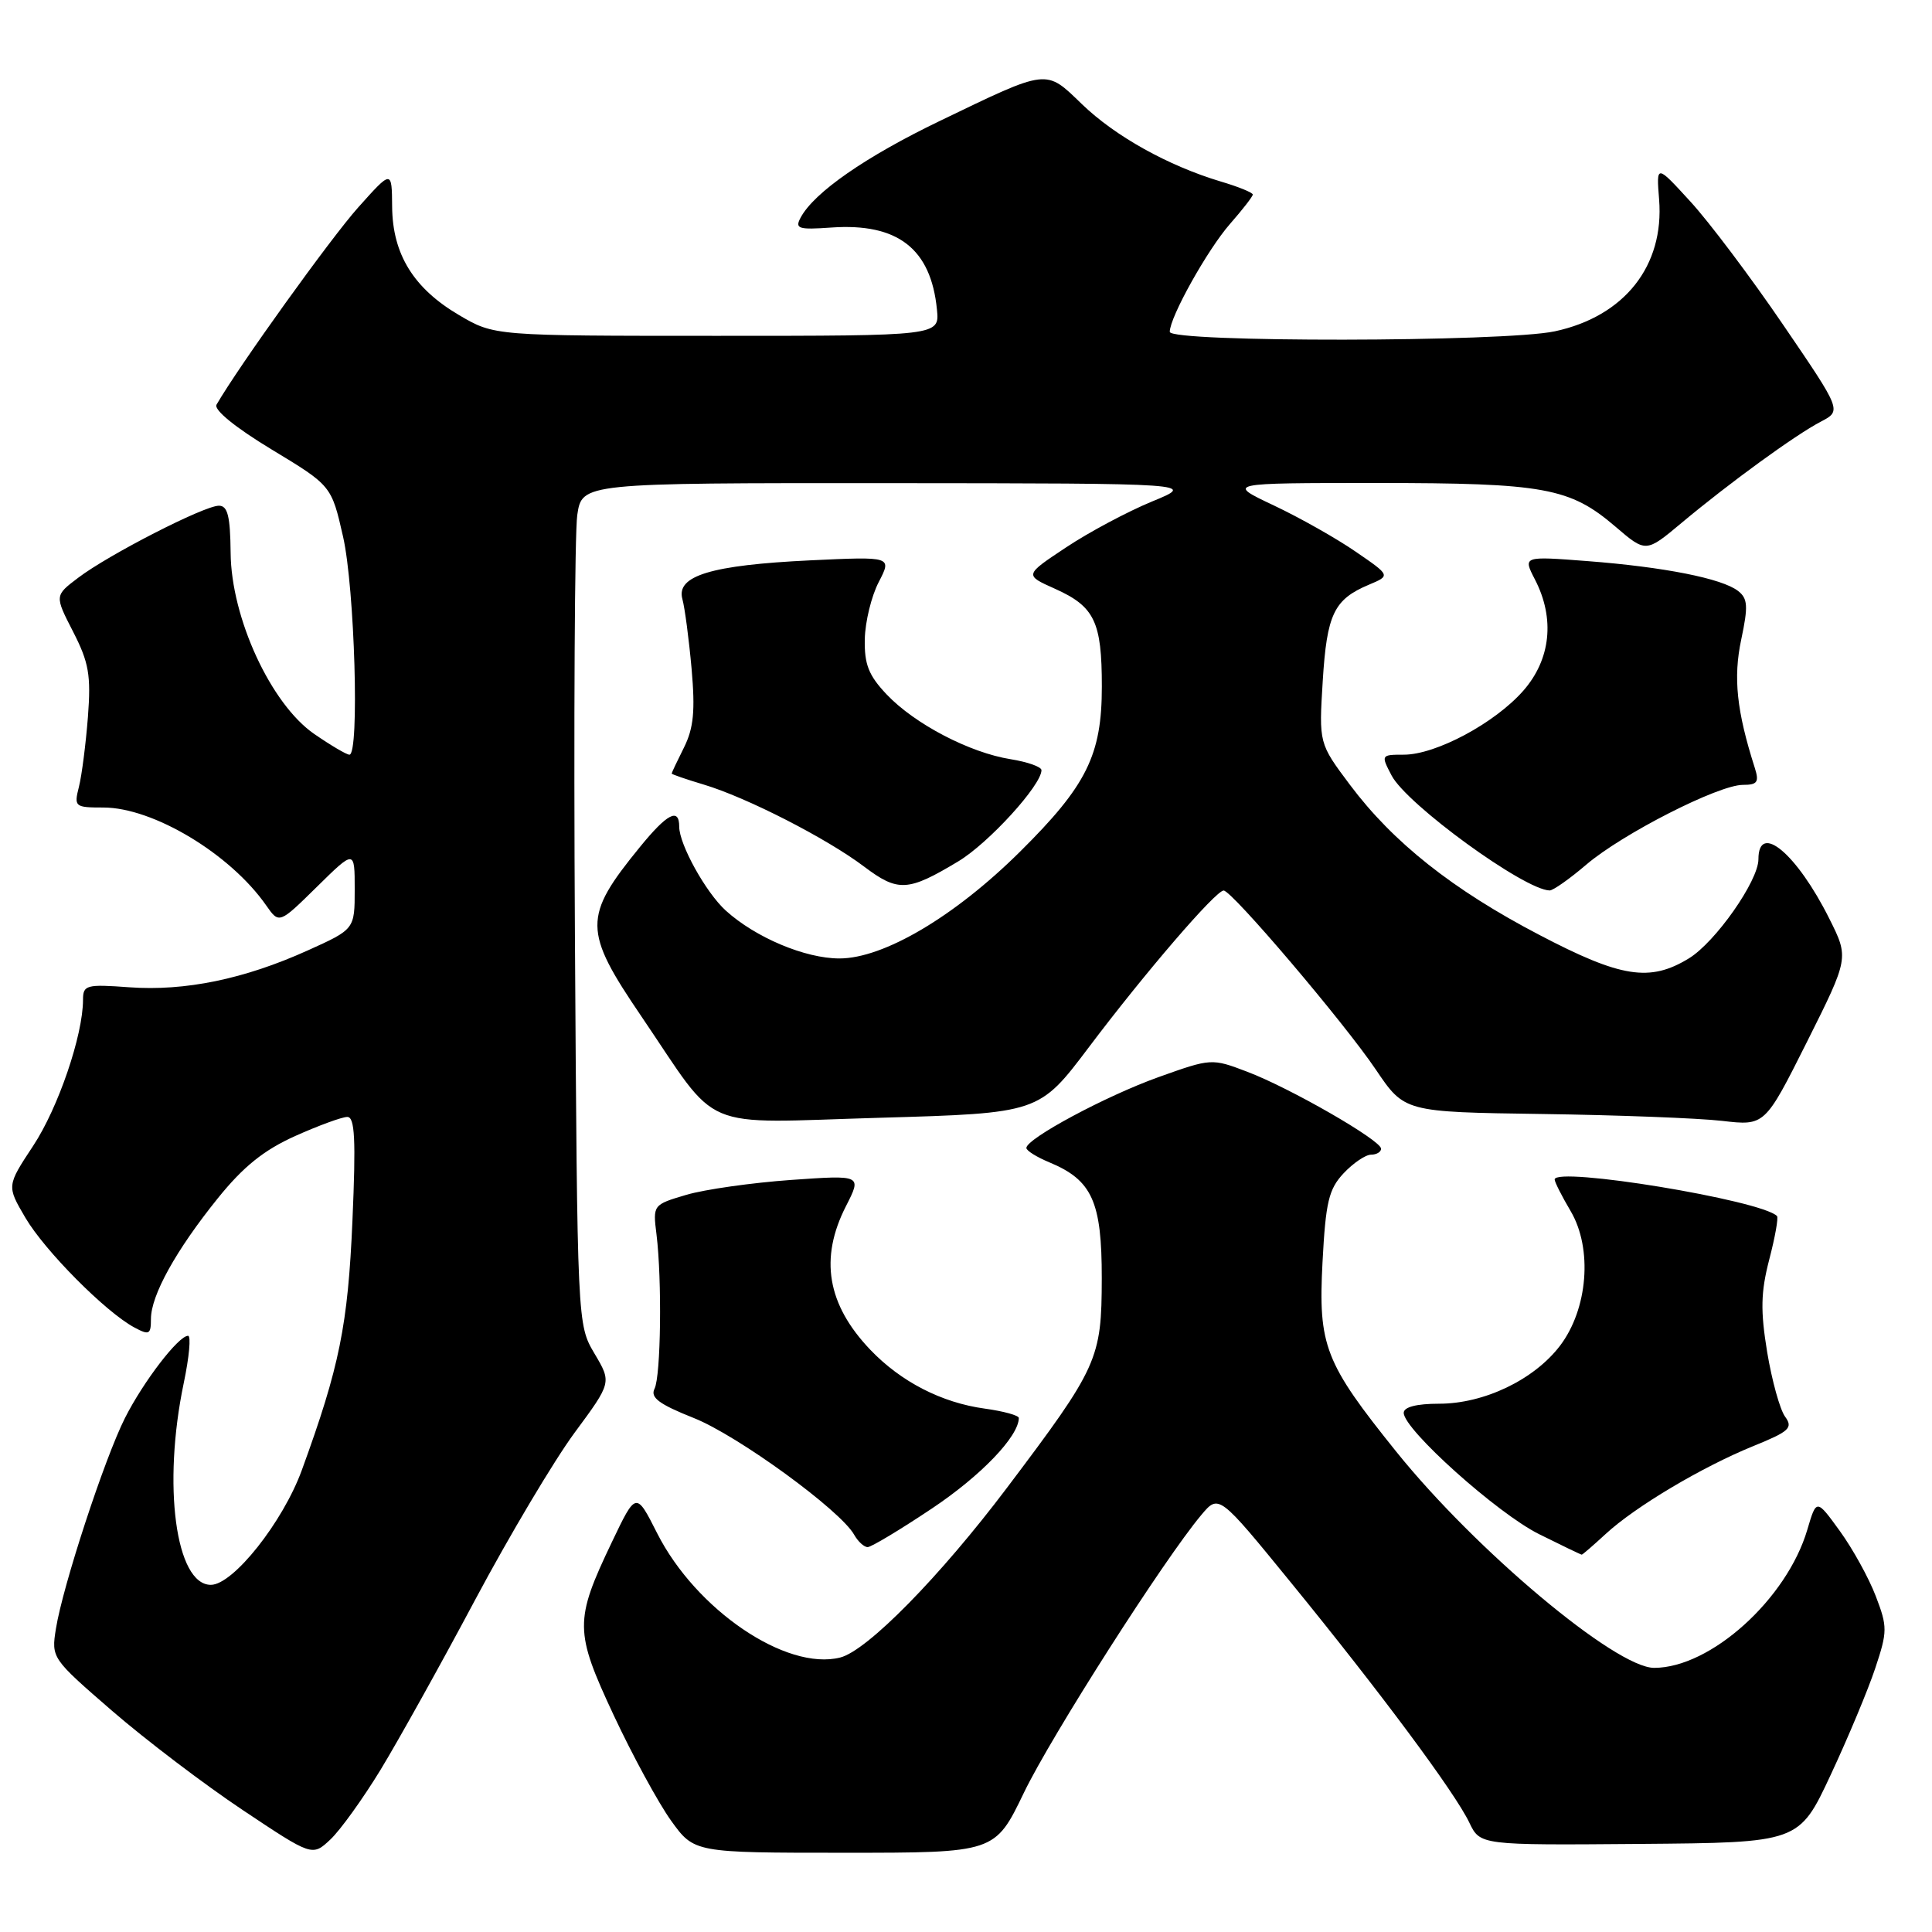 <?xml version="1.0" encoding="UTF-8" standalone="no"?>
<!DOCTYPE svg PUBLIC "-//W3C//DTD SVG 1.1//EN" "http://www.w3.org/Graphics/SVG/1.1/DTD/svg11.dtd" >
<svg xmlns="http://www.w3.org/2000/svg" xmlns:xlink="http://www.w3.org/1999/xlink" version="1.1" viewBox="0 0 256 256">
 <g >
 <path fill="currentColor"
d=" M 50.43 234.50 C 52.77 230.65 58.41 220.53 62.95 212.00 C 67.50 203.47 73.43 193.51 76.13 189.85 C 81.05 183.19 81.05 183.19 78.77 179.35 C 76.50 175.50 76.50 175.50 76.18 124.00 C 76.01 95.67 76.15 70.59 76.49 68.25 C 77.12 64.00 77.12 64.00 117.81 64.02 C 158.50 64.05 158.50 64.05 152.63 66.46 C 149.41 67.79 144.28 70.52 141.25 72.54 C 135.73 76.20 135.73 76.20 139.78 78.01 C 145.04 80.37 146.00 82.37 146.00 90.97 C 146.00 100.05 144.00 104.09 135.15 112.86 C 126.50 121.44 117.09 127.00 111.23 127.00 C 106.68 127.00 100.09 124.22 96.15 120.64 C 93.52 118.24 90.00 111.89 90.00 109.54 C 90.00 106.97 88.41 107.79 84.78 112.25 C 77.24 121.49 77.26 123.31 84.99 134.68 C 95.55 150.23 92.21 148.81 116.60 148.11 C 137.69 147.50 137.69 147.50 144.29 138.75 C 151.71 128.90 161.09 118.00 162.14 118.00 C 163.23 118.00 178.09 135.48 182.30 141.72 C 186.10 147.35 186.10 147.35 204.30 147.61 C 214.31 147.75 225.05 148.16 228.18 148.52 C 233.85 149.18 233.85 149.18 239.43 138.06 C 245.00 126.93 245.00 126.93 242.39 121.72 C 238.09 113.11 233.00 108.85 233.00 113.86 C 233.00 116.72 227.29 124.86 223.77 127.00 C 218.61 130.15 214.79 129.55 203.97 123.88 C 192.48 117.88 184.60 111.63 178.88 104.00 C 174.76 98.50 174.76 98.50 175.27 90.23 C 175.82 81.38 176.75 79.43 181.38 77.48 C 184.26 76.27 184.26 76.27 179.65 73.11 C 177.12 71.36 172.23 68.60 168.78 66.97 C 162.50 64.00 162.50 64.00 182.38 64.00 C 204.64 64.00 208.02 64.62 214.05 69.78 C 218.09 73.24 218.09 73.24 222.80 69.30 C 229.15 63.99 237.89 57.63 241.27 55.87 C 244.04 54.42 244.04 54.42 236.27 43.03 C 232.00 36.76 226.47 29.41 223.98 26.70 C 219.47 21.77 219.47 21.77 219.84 26.43 C 220.54 35.23 215.25 41.92 206.03 43.90 C 199.33 45.34 155.00 45.39 155.00 43.97 C 155.00 42.02 160.00 33.07 163.00 29.65 C 164.65 27.77 166.00 26.03 166.00 25.78 C 166.00 25.52 164.09 24.74 161.75 24.05 C 154.78 21.96 147.76 18.05 143.36 13.80 C 138.50 9.11 139.00 9.05 124.50 16.04 C 114.70 20.76 107.87 25.50 106.09 28.83 C 105.30 30.30 105.77 30.46 110.15 30.15 C 118.95 29.53 123.36 32.95 124.15 41.02 C 124.50 44.50 124.50 44.50 95.00 44.50 C 65.50 44.50 65.50 44.50 60.84 41.76 C 54.80 38.21 52.01 33.69 51.96 27.38 C 51.92 22.50 51.92 22.50 47.45 27.50 C 43.85 31.52 31.61 48.56 28.69 53.62 C 28.30 54.30 31.20 56.66 35.98 59.55 C 43.92 64.35 43.92 64.35 45.46 71.12 C 47.00 77.91 47.65 100.00 46.30 100.00 C 45.92 100.00 43.82 98.76 41.63 97.25 C 35.90 93.29 30.63 81.88 30.56 73.25 C 30.51 68.39 30.17 67.00 29.00 67.01 C 27.05 67.01 14.40 73.49 10.37 76.55 C 7.23 78.92 7.23 78.92 9.69 83.71 C 11.78 87.79 12.07 89.46 11.65 95.00 C 11.37 98.58 10.84 102.74 10.46 104.25 C 9.79 106.90 9.91 107.00 13.69 107.00 C 20.29 107.00 30.51 113.14 35.27 119.97 C 36.99 122.43 36.99 122.43 42.00 117.50 C 47.00 112.58 47.00 112.58 47.00 117.85 C 47.00 123.13 47.00 123.13 40.75 125.95 C 32.35 129.74 24.53 131.35 17.13 130.82 C 11.43 130.40 11.00 130.52 11.00 132.48 C 11.00 137.17 7.71 146.81 4.40 151.82 C 0.89 157.14 0.89 157.14 3.36 161.35 C 5.93 165.73 14.00 173.86 17.81 175.90 C 19.77 176.95 20.00 176.83 20.00 174.77 C 20.00 171.64 23.32 165.65 28.86 158.78 C 32.24 154.58 34.97 152.39 39.11 150.53 C 42.21 149.14 45.32 148.00 46.02 148.00 C 47.02 148.00 47.17 150.97 46.70 161.75 C 46.10 175.60 44.99 181.10 39.99 194.81 C 37.48 201.69 30.89 210.00 27.94 210.00 C 23.28 210.00 21.51 196.80 24.35 183.25 C 25.07 179.81 25.33 177.00 24.92 177.00 C 23.65 177.00 19.00 183.06 16.56 187.89 C 13.85 193.26 8.32 210.14 7.41 215.81 C 6.79 219.69 6.85 219.76 14.86 226.70 C 19.30 230.54 27.09 236.46 32.16 239.84 C 41.38 245.99 41.38 245.99 43.78 243.74 C 45.09 242.51 48.08 238.35 50.43 234.50 Z  M 135.67 237.55 C 139.31 230.00 154.24 206.62 159.18 200.74 C 161.50 197.98 161.50 197.98 171.09 209.74 C 182.92 224.24 192.79 237.52 194.69 241.50 C 196.13 244.50 196.13 244.50 217.25 244.33 C 238.38 244.16 238.38 244.16 242.58 235.17 C 244.89 230.23 247.55 223.86 248.49 221.02 C 250.10 216.18 250.11 215.56 248.55 211.50 C 247.64 209.11 245.50 205.23 243.79 202.87 C 240.69 198.59 240.69 198.59 239.48 202.69 C 236.77 211.88 226.66 221.00 219.18 221.00 C 214.10 221.00 195.53 205.43 185.01 192.35 C 175.53 180.56 174.66 178.33 175.24 167.25 C 175.66 159.27 176.06 157.57 178.04 155.46 C 179.31 154.11 180.95 153.00 181.67 153.00 C 182.40 153.00 183.00 152.64 183.00 152.21 C 183.00 151.10 170.94 144.16 165.26 142.01 C 160.56 140.22 160.49 140.23 153.52 142.72 C 146.56 145.21 136.00 150.87 136.00 152.11 C 136.00 152.47 137.37 153.32 139.03 154.01 C 144.72 156.37 146.00 159.21 145.99 169.38 C 145.97 180.09 145.51 181.12 133.43 197.14 C 124.56 208.90 114.90 218.74 111.33 219.63 C 104.17 221.43 92.21 213.30 87.08 203.17 C 84.28 197.63 84.28 197.63 81.07 204.35 C 76.10 214.76 76.12 216.15 81.32 227.28 C 83.81 232.60 87.22 238.87 88.91 241.23 C 91.98 245.50 91.98 245.50 111.91 245.50 C 131.84 245.50 131.84 245.50 135.67 237.55 Z  M 212.77 203.25 C 216.68 199.64 225.54 194.37 232.33 191.61 C 237.11 189.67 237.62 189.20 236.53 187.71 C 235.85 186.78 234.79 182.94 234.16 179.17 C 233.26 173.67 233.31 171.24 234.43 166.91 C 235.21 163.93 235.67 161.33 235.46 161.13 C 233.35 159.02 206.00 154.53 206.00 156.29 C 206.00 156.62 206.95 158.50 208.12 160.48 C 211.05 165.45 210.41 173.46 206.70 178.33 C 203.26 182.83 196.65 186.00 190.68 186.00 C 187.69 186.00 186.00 186.44 186.00 187.21 C 186.00 189.41 198.42 200.55 203.95 203.29 C 206.94 204.78 209.48 206.00 209.59 206.00 C 209.70 206.00 211.13 204.76 212.77 203.25 Z  M 123.52 199.86 C 130.01 195.52 134.98 190.33 135.00 187.89 C 135.00 187.55 132.97 186.99 130.50 186.65 C 124.77 185.87 119.37 183.09 115.31 178.84 C 109.60 172.85 108.56 166.74 112.10 159.81 C 114.20 155.69 114.20 155.69 104.80 156.35 C 99.63 156.72 93.39 157.60 90.95 158.32 C 86.52 159.63 86.50 159.65 86.99 163.57 C 87.73 169.62 87.57 182.32 86.73 184.01 C 86.14 185.18 87.32 186.06 91.92 187.89 C 97.74 190.20 111.37 200.12 113.18 203.36 C 113.69 204.26 114.49 205.00 114.97 205.00 C 115.44 205.00 119.29 202.69 123.52 199.86 Z  M 126.97 114.14 C 131.00 111.72 138.00 104.04 138.00 102.05 C 138.00 101.61 136.16 100.96 133.92 100.60 C 128.49 99.74 121.20 95.93 117.50 92.03 C 115.10 89.50 114.52 88.04 114.59 84.68 C 114.64 82.38 115.47 78.98 116.44 77.12 C 118.19 73.74 118.19 73.74 107.34 74.25 C 94.23 74.88 89.57 76.29 90.42 79.38 C 90.74 80.54 91.29 84.71 91.64 88.62 C 92.13 94.18 91.91 96.47 90.64 99.03 C 89.74 100.83 89.00 102.39 89.00 102.50 C 89.00 102.60 90.91 103.26 93.25 103.96 C 98.91 105.65 109.55 111.09 114.50 114.83 C 119.00 118.22 120.30 118.15 126.97 114.14 Z  M 210.19 114.57 C 214.95 110.50 227.70 104.00 230.94 104.00 C 232.86 104.00 233.12 103.64 232.52 101.75 C 230.11 94.20 229.65 89.80 230.72 84.75 C 231.66 80.32 231.59 79.31 230.31 78.31 C 228.19 76.65 220.49 75.13 210.36 74.35 C 201.79 73.69 201.79 73.69 203.39 76.79 C 206.06 81.96 205.49 87.37 201.84 91.53 C 198.07 95.82 190.26 100.00 186.01 100.00 C 182.99 100.00 182.97 100.04 184.39 102.75 C 186.39 106.59 202.00 117.94 205.34 117.99 C 205.80 117.99 207.98 116.46 210.19 114.57 Z "/>
</g>
</svg>